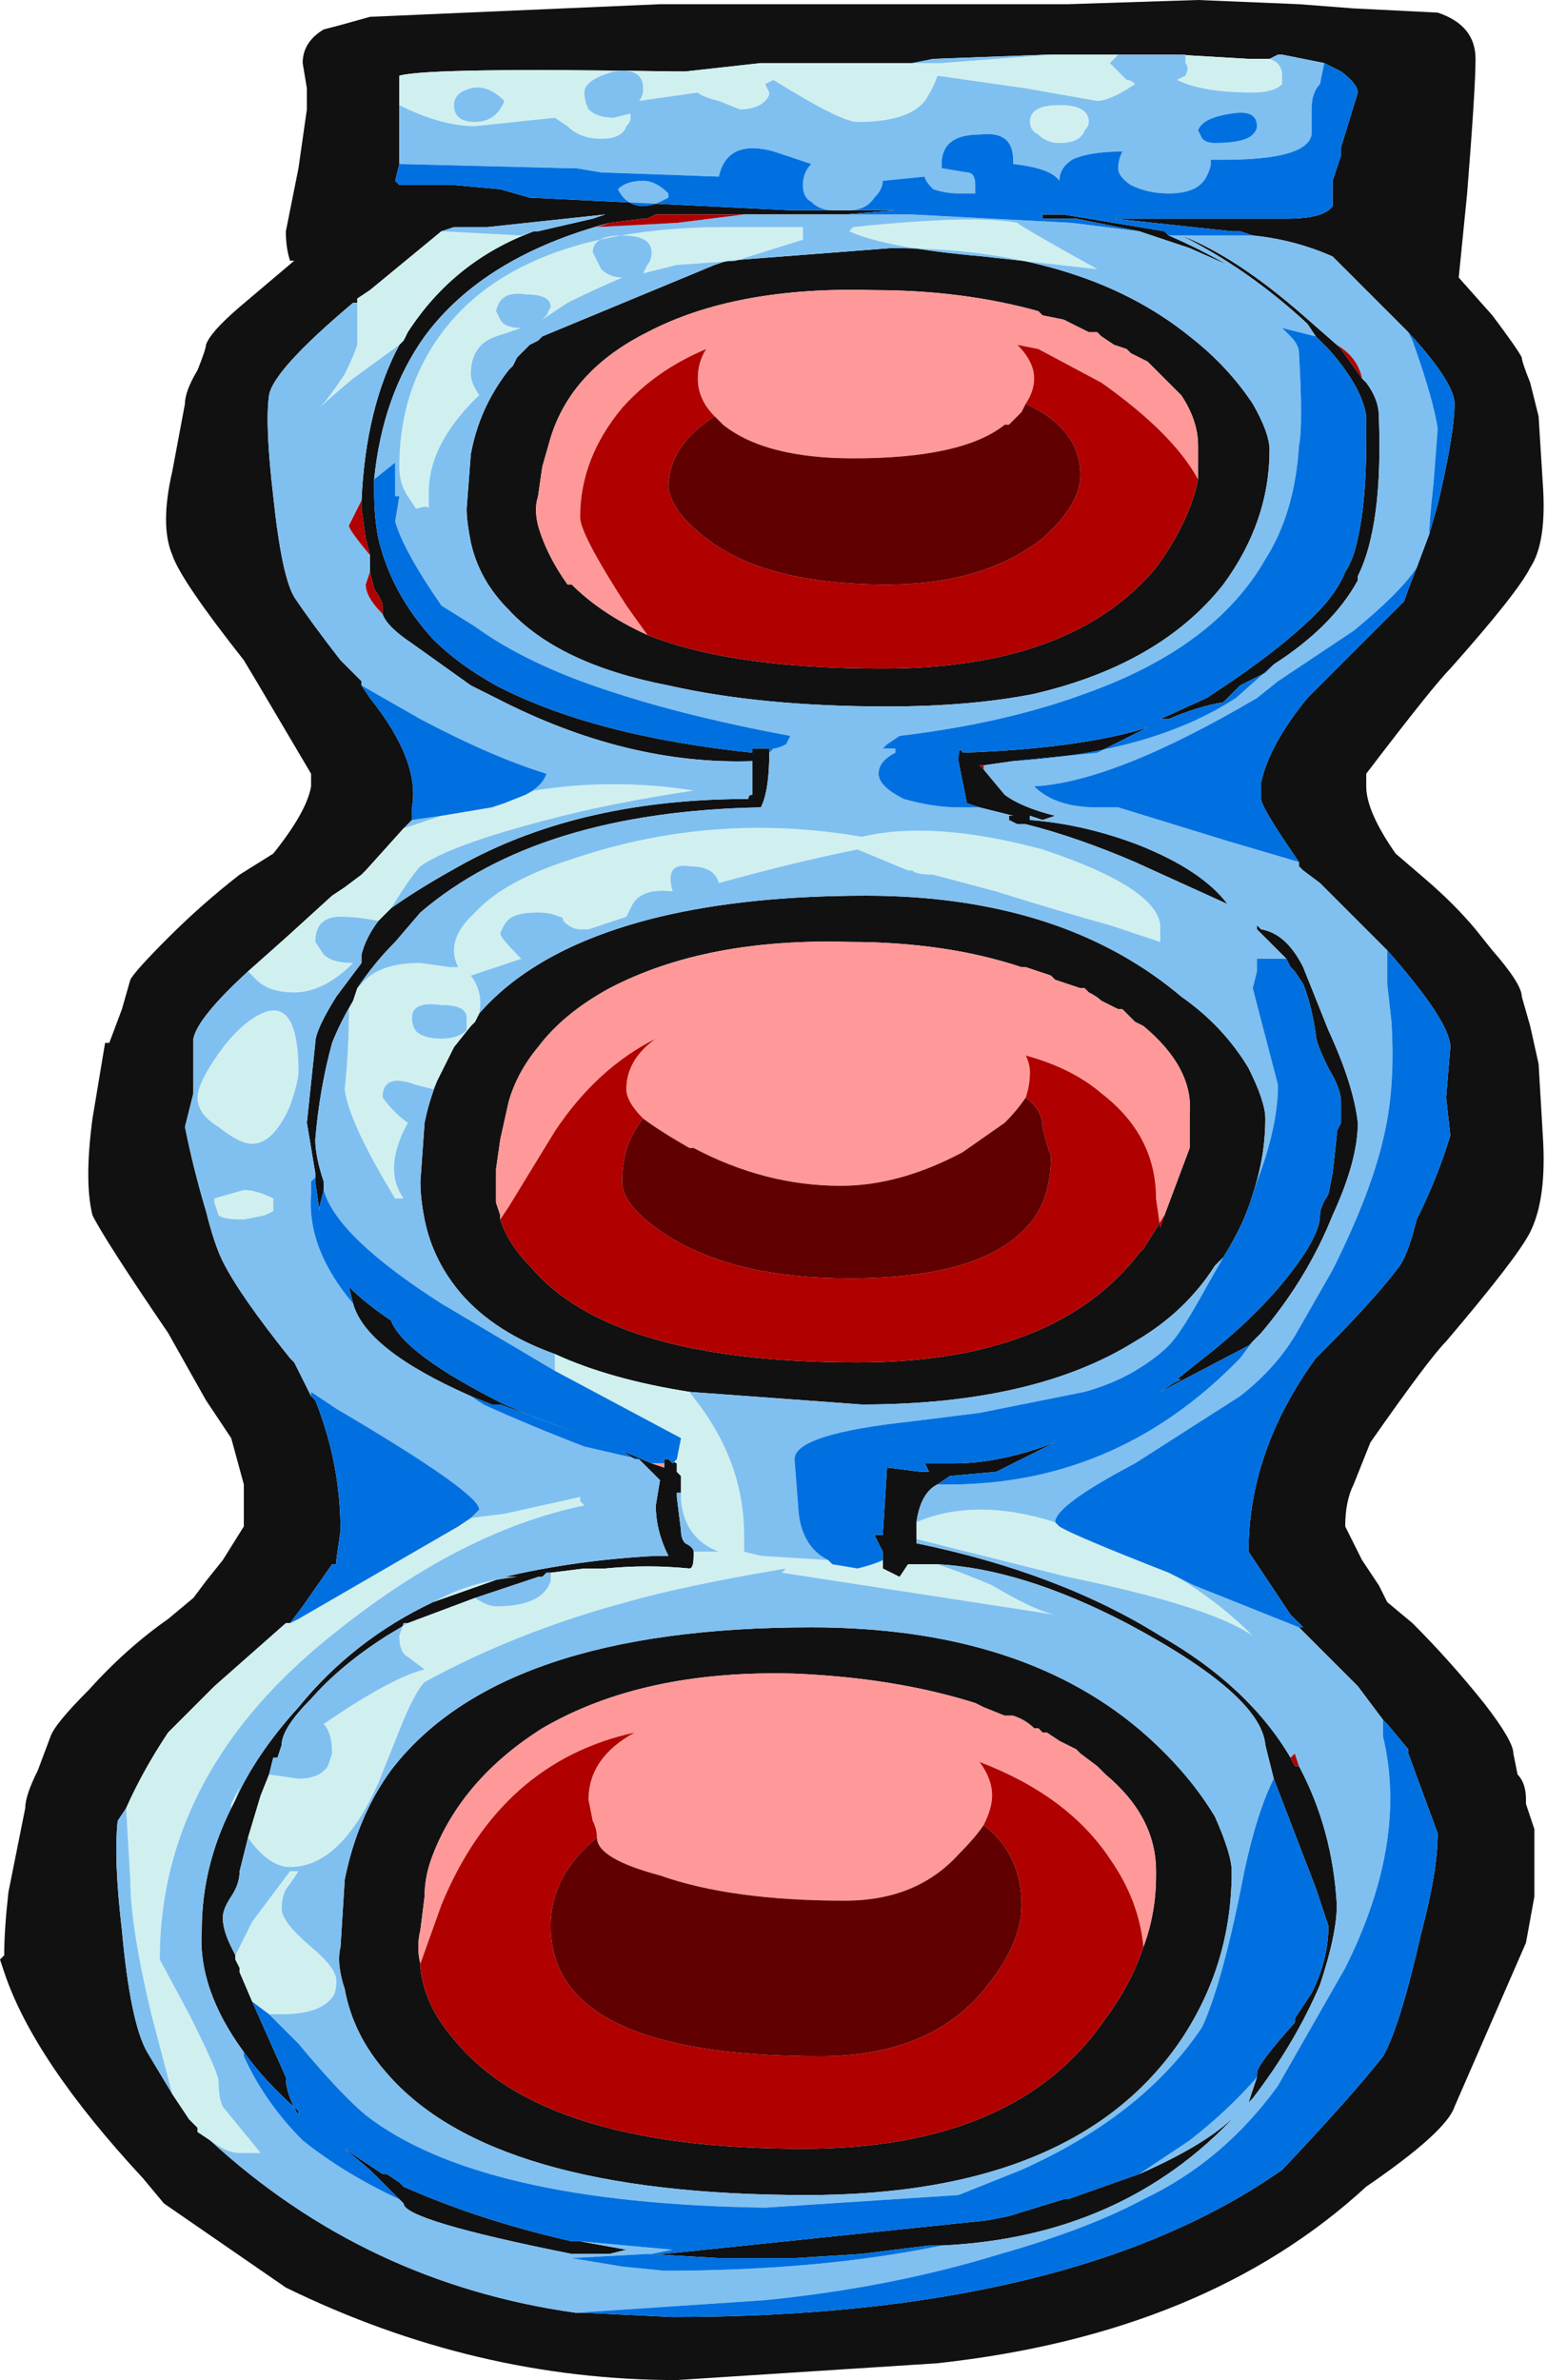 <?xml version="1.0" encoding="UTF-8" standalone="no"?>
<svg xmlns:ffdec="https://www.free-decompiler.com/flash" xmlns:xlink="http://www.w3.org/1999/xlink" ffdec:objectType="frame" height="198.1px" width="128.8px" xmlns="http://www.w3.org/2000/svg">
  <g transform="matrix(1.0, 0.0, 0.0, 1.0, 109.55, 72.8)">
    <use ffdec:characterId="1002" height="28.3" transform="matrix(7.0, 0.0, 0.0, 7.0, -109.55, -72.8)" width="18.4" xlink:href="#shape0"/>
  </g>
  <defs>
    <g id="shape0" transform="matrix(1.0, 0.0, 0.0, 1.0, 15.65, 10.4)">
      <path d="M0.45 -10.3 L1.45 -10.25 Q1.9 -10.1 1.9 -9.7 1.9 -9.35 1.8 -8.1 L1.7 -7.1 2.1 -6.65 Q2.4 -6.25 2.45 -6.15 2.45 -6.1 2.55 -5.85 L2.65 -5.45 2.7 -4.65 Q2.75 -3.95 2.55 -3.65 2.4 -3.35 1.6 -2.45 1.4 -2.25 0.6 -1.2 L0.6 -1.05 Q0.6 -0.75 0.95 -0.25 L1.3 0.05 Q1.65 0.35 1.9 0.65 L2.1 0.9 Q2.45 1.3 2.45 1.45 L2.55 1.8 2.65 2.25 2.7 3.1 Q2.75 3.85 2.55 4.25 2.4 4.55 1.55 5.55 1.35 5.75 0.65 6.75 L0.45 7.25 Q0.35 7.45 0.35 7.75 L0.55 8.15 0.75 8.45 0.85 8.65 1.15 8.9 Q1.6 9.35 2.0 9.85 2.35 10.3 2.35 10.45 L2.4 10.7 Q2.5 10.8 2.5 11.0 L2.5 11.05 2.6 11.35 2.6 12.15 2.5 12.7 1.65 14.65 Q1.55 14.95 0.6 15.6 -1.3 17.35 -4.5 17.7 L-7.6 17.9 Q-10.0 17.9 -12.25 16.8 L-13.7 15.8 -13.95 15.5 Q-15.25 14.1 -15.6 13.05 L-15.65 12.9 -15.6 12.85 Q-15.6 12.55 -15.55 12.1 L-15.35 11.1 Q-15.35 10.95 -15.2 10.65 L-15.05 10.25 Q-15.0 10.1 -14.6 9.7 -14.15 9.2 -13.65 8.85 L-13.35 8.6 -13.2 8.4 -13.0 8.15 -12.75 7.75 Q-12.75 7.45 -12.75 7.25 L-12.9 6.7 -13.2 6.25 -13.65 5.45 Q-14.4 4.35 -14.55 4.05 -14.65 3.65 -14.55 2.9 L-14.4 2.0 -14.35 2.0 -14.2 1.6 -14.1 1.25 Q-14.05 1.15 -13.65 0.75 -13.25 0.35 -12.8 0.0 L-12.4 -0.25 Q-12.0 -0.75 -11.95 -1.05 L-11.95 -1.2 -12.6 -2.3 -12.75 -2.55 Q-13.5 -3.5 -13.6 -3.8 -13.75 -4.15 -13.6 -4.8 L-13.45 -5.6 Q-13.45 -5.75 -13.3 -6.0 -13.2 -6.25 -13.2 -6.3 -13.15 -6.45 -12.8 -6.75 L-12.15 -7.3 -12.2 -7.3 Q-12.25 -7.45 -12.25 -7.65 L-12.1 -8.4 -12.0 -9.1 -12.0 -9.35 -12.05 -9.65 Q-12.05 -9.9 -11.8 -10.05 -11.6 -10.1 -11.25 -10.2 L-7.8 -10.35 -2.95 -10.35 -1.4 -10.4 -0.2 -10.35 0.45 -10.3 M-5.55 -7.9 L-5.0 -7.9 -5.6 -7.85 -6.8 -7.85 -7.85 -7.85 -7.95 -7.8 -8.0 -7.8 -8.4 -7.75 Q-9.9 -7.35 -10.6 -6.4 -11.1 -5.7 -11.2 -4.7 L-11.2 -4.55 Q-11.2 -4.25 -11.15 -4.0 -11.0 -3.35 -10.5 -2.8 -10.2 -2.5 -9.75 -2.25 -8.6 -1.65 -6.7 -1.45 L-6.7 -1.5 -6.5 -1.5 -6.5 -1.45 Q-6.5 -1.0 -6.6 -0.8 -9.25 -0.75 -10.65 0.45 L-10.95 0.8 Q-11.2 1.05 -11.4 1.35 L-11.45 1.5 Q-11.6 1.75 -11.7 2.0 -11.85 2.55 -11.9 3.15 -11.9 3.35 -11.8 3.65 L-11.8 3.75 -11.85 3.95 -11.85 4.0 -11.9 3.65 -11.9 3.55 -12.0 2.95 -11.9 2.0 Q-11.9 1.85 -11.65 1.45 L-11.35 1.05 -11.35 0.95 Q-11.3 0.75 -11.15 0.55 L-11.0 0.4 Q-10.65 0.15 -10.1 -0.15 -8.7 -0.9 -6.75 -0.9 -6.75 -0.95 -6.7 -0.95 L-6.7 -1.35 Q-8.2 -1.3 -9.75 -2.1 L-10.05 -2.25 -10.75 -2.75 Q-11.05 -2.95 -11.1 -3.1 L-11.1 -3.2 Q-11.1 -3.25 -11.2 -3.4 L-11.25 -3.6 -11.25 -3.8 -11.3 -4.0 -11.35 -4.35 -11.35 -4.45 Q-11.3 -5.55 -10.9 -6.3 L-10.85 -6.35 -10.8 -6.45 Q-10.25 -7.3 -9.3 -7.65 L-9.25 -7.65 -8.6 -7.8 -8.45 -7.85 -9.85 -7.7 -10.25 -7.7 -10.4 -7.65 -11.25 -6.95 -11.4 -6.85 -11.4 -6.8 -11.45 -6.8 Q-12.4 -6.0 -12.45 -5.7 -12.5 -5.35 -12.4 -4.5 -12.3 -3.55 -12.15 -3.3 -11.95 -3.0 -11.6 -2.55 L-11.35 -2.3 -11.35 -2.25 -11.25 -2.1 Q-10.65 -1.35 -10.75 -0.8 L-10.75 -0.65 -10.85 -0.55 -11.3 -0.05 -11.35 0.0 -11.55 0.15 -11.7 0.25 -12.25 0.75 -12.7 1.15 Q-13.3 1.7 -13.35 1.95 L-13.35 2.0 Q-13.35 2.2 -13.35 2.6 L-13.45 3.0 Q-13.35 3.5 -13.2 4.0 -13.1 4.4 -13.0 4.6 -12.8 5.0 -12.2 5.75 L-12.15 5.8 -11.95 6.2 -11.9 6.25 Q-11.6 7.0 -11.6 7.8 L-11.65 8.15 -11.65 8.2 -11.7 8.2 -12.05 8.7 -12.2 8.9 -12.25 8.9 -13.1 9.65 -13.65 10.2 Q-13.95 10.65 -14.15 11.1 L-14.25 11.25 Q-14.3 11.7 -14.2 12.55 -14.1 13.65 -13.9 14.0 L-13.6 14.5 -13.4 14.8 -13.3 14.9 -13.3 14.95 -13.15 15.05 Q-11.3 16.75 -8.8 17.1 L-8.7 17.1 -7.65 17.15 Q-2.9 17.15 -0.4 15.4 0.45 14.5 0.8 14.05 1.0 13.7 1.25 12.6 1.45 11.85 1.45 11.4 L1.1 10.45 1.1 10.4 0.85 10.1 0.8 10.05 0.5 9.65 -0.2 8.95 -0.15 8.95 -0.3 8.8 -0.8 8.05 Q-0.8 6.85 0.0 5.75 L0.05 5.7 Q0.7 5.05 1.0 4.65 1.1 4.5 1.2 4.1 1.45 3.6 1.6 3.1 L1.55 2.65 1.6 2.05 Q1.6 1.75 0.85 0.9 L0.05 0.1 -0.15 -0.05 -0.2 -0.1 -0.2 -0.15 Q-0.65 -0.8 -0.65 -0.9 L-0.65 -1.1 Q-0.55 -1.55 -0.1 -2.1 L1.05 -3.25 Q1.1 -3.4 1.2 -3.65 L1.35 -4.05 1.45 -4.4 Q1.65 -5.25 1.65 -5.6 1.65 -5.85 1.1 -6.45 L0.2 -7.35 Q-0.25 -7.55 -0.75 -7.6 L-0.9 -7.65 -1.0 -7.65 -2.4 -7.8 -0.35 -7.8 Q0.1 -7.8 0.2 -7.95 L0.2 -8.25 0.3 -8.55 0.3 -8.65 0.5 -9.3 Q0.5 -9.4 0.3 -9.55 L0.1 -9.65 -0.4 -9.75 -0.45 -9.75 -0.55 -9.7 -0.8 -9.7 -1.65 -9.75 -2.35 -9.75 -3.1 -9.75 -3.2 -9.75 -4.55 -9.7 -4.8 -9.65 -6.6 -9.65 -7.5 -9.55 -7.6 -9.55 Q-10.55 -9.6 -10.9 -9.5 L-10.9 -9.15 Q-10.9 -8.8 -10.9 -8.45 L-10.95 -8.25 -10.9 -8.2 -10.25 -8.2 -9.7 -8.15 -9.35 -8.05 -6.25 -7.9 -5.75 -7.9 -5.55 -7.9 M-2.1 -7.65 L-2.85 -7.8 -3.25 -7.8 -3.25 -7.85 -3.0 -7.85 -1.8 -7.65 -1.75 -7.6 Q-1.4 -7.45 -1.05 -7.25 L-1.5 -7.45 -2.1 -7.65 M0.25 -6.3 L0.3 -6.25 0.55 -5.9 0.6 -5.85 Q0.75 -5.65 0.75 -5.45 0.8 -4.15 0.5 -3.55 L0.5 -3.5 Q0.2 -2.95 -0.5 -2.5 L-0.6 -2.4 -0.9 -2.25 -1.1 -2.05 Q-1.4 -2.0 -1.75 -1.85 L-1.85 -1.85 -1.3 -2.1 Q-0.45 -2.65 0.0 -3.1 0.25 -3.35 0.35 -3.6 0.45 -3.75 0.5 -4.0 0.6 -4.45 0.6 -5.15 L0.6 -5.45 Q0.55 -5.8 0.15 -6.25 L0.0 -6.4 -0.1 -6.55 Q-0.8 -7.2 -1.6 -7.6 -0.95 -7.35 -0.15 -6.65 L0.25 -6.3 M-6.85 -7.95 L-6.85 -7.95 M-7.0 -7.3 L-5.05 -7.45 Q-2.8 -7.45 -1.5 -6.4 -1.05 -6.05 -0.75 -5.6 -0.55 -5.25 -0.55 -5.05 -0.55 -4.2 -1.1 -3.45 -1.85 -2.5 -3.35 -2.15 -4.1 -2.0 -5.1 -2.0 -6.6 -2.0 -7.7 -2.25 -9.0 -2.5 -9.6 -3.15 -9.95 -3.5 -10.05 -3.95 -10.1 -4.2 -10.1 -4.35 L-10.05 -5.0 Q-9.95 -5.55 -9.6 -6.0 L-9.55 -6.05 -9.5 -6.15 -9.35 -6.3 -9.25 -6.35 -9.2 -6.4 -7.15 -7.25 -7.0 -7.3 M-7.95 -2.85 Q-6.95 -2.45 -5.15 -2.45 -2.9 -2.45 -1.9 -3.65 -1.5 -4.2 -1.4 -4.7 L-1.4 -5.1 Q-1.4 -5.4 -1.6 -5.7 L-2.0 -6.1 -2.2 -6.2 -2.25 -6.25 -2.4 -6.3 -2.55 -6.4 -2.6 -6.45 -2.7 -6.45 -3.0 -6.6 -3.25 -6.65 -3.3 -6.7 Q-4.2 -6.95 -5.25 -6.95 -6.9 -7.0 -7.95 -6.45 -8.85 -6.0 -9.1 -5.2 L-9.2 -4.85 -9.25 -4.5 Q-9.3 -4.35 -9.25 -4.15 -9.15 -3.8 -8.9 -3.45 L-8.85 -3.45 Q-8.5 -3.1 -7.95 -2.85 M-4.0 -0.8 L-4.15 -0.85 -4.25 -1.35 Q-4.25 -1.55 -4.2 -1.45 -2.8 -1.5 -2.0 -1.75 L-2.6 -1.45 -3.6 -1.35 -3.95 -1.3 -4.0 -1.3 -3.95 -1.25 -3.7 -0.95 Q-3.5 -0.8 -3.1 -0.7 L-3.25 -0.65 -3.4 -0.7 -3.4 -0.65 Q-2.75 -0.6 -2.1 -0.35 -1.35 -0.05 -1.05 0.35 L-2.15 -0.15 Q-2.85 -0.45 -3.45 -0.6 L-3.55 -0.6 -3.65 -0.65 -3.65 -0.7 -3.6 -0.7 -4.0 -0.8 M-0.35 1.0 L-0.7 0.65 -0.7 0.6 -0.65 0.65 Q-0.35 0.7 -0.15 1.1 L0.15 1.85 Q0.45 2.5 0.5 2.95 0.5 3.4 0.2 4.05 -0.1 4.8 -0.65 5.45 L-0.75 5.55 -0.8 5.6 -1.85 6.15 -1.7 6.05 -1.6 6.0 -1.65 6.0 -1.4 5.8 Q-0.75 5.3 -0.35 4.8 0.05 4.3 0.05 4.05 0.05 3.95 0.15 3.8 L0.2 3.55 0.25 3.1 0.25 3.05 0.3 2.95 0.3 2.7 Q0.3 2.55 0.15 2.3 0.0 2.0 0.0 1.9 -0.05 1.55 -0.15 1.3 L-0.25 1.15 -0.3 1.1 -0.35 1.0 M-4.5 7.25 Q-4.7 7.35 -4.75 7.7 L-4.75 7.9 -4.75 7.95 Q-3.05 8.3 -1.85 9.05 -0.8 9.65 -0.3 10.5 L-0.25 10.6 -0.2 10.6 Q0.2 11.35 0.25 12.25 0.25 12.6 0.05 13.2 -0.25 13.9 -0.75 14.55 L-0.8 14.6 -0.7 14.3 -0.7 14.25 Q-0.7 14.15 -0.25 13.65 L-0.25 13.6 -0.05 13.3 Q0.15 12.9 0.15 12.5 L0.0 12.05 -0.5 10.75 -0.6 10.35 Q-0.65 9.75 -2.25 8.9 -3.5 8.25 -4.5 8.2 L-4.85 8.2 -4.95 8.35 Q-5.05 8.3 -5.15 8.25 L-5.15 8.15 -5.15 8.05 -5.25 7.85 -5.15 7.85 -5.1 7.05 -4.7 7.1 -4.6 7.1 -4.65 7.0 -4.3 7.0 Q-3.75 7.0 -3.1 6.75 L-3.8 7.1 -4.35 7.15 -4.5 7.25 M-0.75 3.8 Q-0.85 4.15 -1.1 4.55 L-1.2 4.65 Q-1.55 5.2 -2.15 5.55 -3.35 6.3 -5.4 6.3 L-7.45 6.15 Q-8.4 6.0 -9.05 5.7 -9.75 5.45 -10.15 5.0 -10.5 4.6 -10.6 4.1 -10.65 3.85 -10.65 3.65 L-10.6 2.95 Q-10.55 2.7 -10.45 2.45 -10.35 2.25 -10.25 2.05 L-10.05 1.8 -10.0 1.75 -9.95 1.65 Q-9.25 0.85 -7.8 0.5 -6.75 0.25 -5.35 0.25 -4.1 0.25 -3.1 0.6 -2.25 0.9 -1.6 1.45 -1.1 1.8 -0.8 2.3 -0.6 2.7 -0.6 2.9 -0.6 3.35 -0.75 3.8 M-1.8 4.05 L-1.5 3.25 -1.5 2.85 Q-1.45 2.3 -2.05 1.8 L-2.15 1.75 -2.3 1.6 -2.35 1.6 -2.55 1.5 Q-2.6 1.45 -2.7 1.4 L-2.75 1.35 -2.8 1.35 -3.1 1.25 -3.15 1.2 -3.45 1.1 -3.5 1.1 Q-4.4 0.8 -5.55 0.8 -7.25 0.75 -8.4 1.35 -8.95 1.65 -9.25 2.05 -9.5 2.35 -9.6 2.7 L-9.7 3.15 -9.75 3.5 -9.75 3.9 -9.7 4.05 -9.7 4.1 Q-9.6 4.4 -9.35 4.65 -8.4 5.8 -5.45 5.8 -3.1 5.8 -2.1 4.5 L-2.05 4.45 -1.8 4.05 M-11.45 5.1 L-11.5 4.9 Q-11.3 5.1 -11.0 5.3 -10.85 5.7 -9.65 6.3 L-9.3 6.45 -8.75 6.65 -9.7 6.3 -9.8 6.3 -10.05 6.2 Q-11.3 5.65 -11.45 5.1 M-8.05 6.95 L-8.1 6.95 -8.25 6.85 -7.9 7.0 -7.75 7.05 -7.75 7.0 -7.75 6.95 -7.7 6.95 -7.6 7.0 -7.6 7.1 -7.55 7.15 Q-7.55 7.25 -7.55 7.3 L-7.55 7.35 -7.6 7.35 -7.6 7.4 -7.55 7.8 Q-7.55 7.9 -7.5 7.95 -7.4 8.0 -7.4 8.05 L-7.4 8.1 Q-7.4 8.25 -7.45 8.25 -7.95 8.2 -8.45 8.25 L-8.7 8.25 -9.1 8.3 -9.15 8.3 -9.2 8.35 -9.25 8.35 -10.0 8.6 -10.8 8.9 -11.05 9.05 Q-11.6 9.4 -11.95 9.8 -12.3 10.15 -12.3 10.35 L-12.35 10.5 -12.4 10.5 -12.45 10.7 -12.55 10.95 -12.7 11.45 -12.8 11.85 Q-12.8 12.0 -12.9 12.15 -13.0 12.3 -13.0 12.4 -13.0 12.55 -12.9 12.75 L-12.85 12.85 -12.85 12.9 -12.8 13.0 -12.8 13.05 -12.65 13.4 -12.25 14.3 Q-12.25 14.5 -12.1 14.75 L-12.1 14.7 Q-12.5 14.35 -12.75 14.0 -13.3 13.25 -13.25 12.55 -13.25 11.8 -12.9 11.1 L-12.85 11.0 Q-12.6 10.45 -12.1 9.9 -11.45 9.1 -10.5 8.65 L-9.65 8.35 Q-8.8 8.15 -7.85 8.1 L-7.7 8.1 Q-7.85 7.8 -7.85 7.5 L-7.8 7.2 -8.05 6.95 M-2.05 12.75 Q-1.9 12.35 -1.9 11.9 L-1.9 11.85 Q-1.9 11.2 -2.5 10.7 L-2.6 10.6 -2.8 10.45 -2.85 10.4 -3.05 10.3 -3.2 10.2 -3.25 10.2 -3.3 10.15 -3.35 10.15 Q-3.45 10.05 -3.6 10.0 L-3.7 10.0 -3.95 9.9 -4.05 9.85 Q-5.0 9.55 -6.2 9.5 -8.0 9.45 -9.2 10.15 -10.15 10.75 -10.5 11.65 -10.6 11.9 -10.6 12.15 L-10.65 12.55 Q-10.7 12.75 -10.65 12.95 L-10.65 13.0 Q-10.6 13.45 -10.25 13.85 -9.2 15.15 -6.1 15.15 -3.55 15.15 -2.5 13.6 -2.2 13.2 -2.05 12.75 M-11.55 11.95 Q-11.4 11.2 -11.0 10.65 -9.7 8.95 -6.0 8.95 -3.45 8.95 -2.0 10.25 -1.5 10.7 -1.2 11.2 -1.0 11.65 -1.0 11.85 -1.0 12.95 -1.6 13.85 -2.85 15.7 -6.05 15.7 -9.8 15.7 -11.05 14.25 -11.45 13.8 -11.55 13.25 -11.65 12.95 -11.6 12.75 L-11.55 11.95 M-2.1 15.45 Q-1.3 15.1 -0.95 14.75 -2.3 16.2 -4.45 16.3 L-4.6 16.3 -5.4 16.4 -6.2 16.45 -7.1 16.45 -7.95 16.4 -7.9 16.4 -7.75 16.4 -3.9 16.0 -3.65 15.95 -3.0 15.75 -2.95 15.75 -2.1 15.45 M-8.75 16.25 L-8.2 16.35 -8.4 16.4 -8.85 16.4 Q-10.85 16.0 -10.85 15.8 L-10.9 15.75 -11.25 15.4 -11.55 15.15 -11.1 15.45 -11.05 15.45 -10.9 15.55 -10.85 15.6 Q-9.95 16.0 -8.85 16.25 L-8.75 16.25" fill="#111111" fill-rule="evenodd" stroke="none"/>
      <path d="M-0.55 -9.7 Q-0.4 -9.65 -0.4 -9.5 L-0.4 -9.4 Q-0.5 -9.3 -0.75 -9.3 -1.35 -9.3 -1.65 -9.45 L-1.55 -9.5 Q-1.5 -9.6 -1.55 -9.65 L-1.55 -9.75 -1.65 -9.75 -0.8 -9.7 -0.55 -9.7 M-2.35 -9.75 L-2.45 -9.65 Q-2.4 -9.6 -2.25 -9.45 -2.2 -9.45 -2.15 -9.4 -2.45 -9.2 -2.6 -9.2 L-3.45 -9.35 -4.5 -9.5 Q-4.55 -9.35 -4.65 -9.2 -4.85 -8.95 -5.45 -8.95 -5.65 -8.95 -6.45 -9.45 L-6.55 -9.4 -6.5 -9.3 Q-6.5 -9.25 -6.55 -9.2 -6.65 -9.1 -6.85 -9.1 L-7.1 -9.2 Q-7.3 -9.25 -7.35 -9.3 L-8.05 -9.2 Q-8.0 -9.25 -8.0 -9.35 -8.0 -9.6 -8.35 -9.55 -8.7 -9.45 -8.7 -9.3 -8.7 -9.2 -8.65 -9.1 -8.55 -9.0 -8.35 -9.0 L-8.15 -9.05 -8.15 -9.0 Q-8.15 -8.95 -8.2 -8.9 -8.25 -8.75 -8.5 -8.75 -8.75 -8.75 -8.9 -8.9 L-9.05 -9.0 -10.0 -8.9 Q-10.4 -8.9 -10.9 -9.15 L-10.9 -9.5 Q-10.55 -9.6 -7.6 -9.55 L-7.5 -9.55 -6.6 -9.65 -4.8 -9.65 -4.45 -9.65 -3.15 -9.75 -3.1 -9.75 -2.35 -9.75 M-13.15 15.05 L-13.3 14.95 -13.3 14.9 -13.4 14.8 -13.6 14.5 -13.85 13.55 Q-14.1 12.5 -14.1 11.95 L-14.15 11.1 Q-13.95 10.65 -13.65 10.2 L-13.1 9.65 -12.25 8.9 -12.2 8.9 -12.1 8.85 -10.2 7.75 -10.05 7.65 -9.65 7.6 -8.75 7.4 -8.75 7.45 -8.7 7.5 Q-10.15 7.8 -11.65 9.0 -13.75 10.65 -13.75 12.9 L-13.4 13.55 Q-13.05 14.25 -13.05 14.35 -13.05 14.55 -13.0 14.65 L-12.55 15.2 -12.8 15.2 Q-12.95 15.2 -13.15 15.05 M-12.7 1.15 L-12.25 0.75 -11.7 0.25 -11.55 0.15 -11.35 0.0 -11.3 -0.05 -10.85 -0.55 -10.4 -0.7 -9.8 -0.8 -9.65 -0.85 -9.4 -0.95 -9.3 -1.0 Q-8.35 -1.15 -7.4 -1.0 -8.4 -0.85 -9.15 -0.65 -10.3 -0.35 -10.65 -0.1 -10.75 0.0 -11.0 0.4 L-11.15 0.55 Q-11.4 0.5 -11.6 0.5 -11.9 0.5 -11.9 0.8 L-11.8 0.95 Q-11.7 1.05 -11.45 1.05 -11.8 1.4 -12.15 1.4 -12.45 1.4 -12.6 1.25 L-12.7 1.15 M-11.4 -6.8 L-11.4 -6.85 -11.25 -6.95 -10.4 -7.65 -9.45 -7.6 -9.3 -7.65 Q-10.25 -7.3 -10.8 -6.45 L-10.85 -6.35 -10.9 -6.3 -11.45 -5.9 Q-11.75 -5.65 -11.85 -5.55 -11.75 -5.65 -11.55 -5.95 -11.45 -6.15 -11.4 -6.3 L-11.4 -6.8 M-11.45 1.5 L-11.4 1.35 -11.35 1.3 Q-11.15 1.05 -10.65 1.05 L-10.3 1.1 -10.2 1.1 Q-10.35 0.8 -10.05 0.5 L-9.95 0.4 Q-9.6 0.05 -8.8 -0.2 -7.15 -0.75 -5.4 -0.45 -4.55 -0.65 -3.25 -0.3 -1.9 0.15 -1.85 0.6 L-1.85 0.65 Q-1.85 1.0 -1.85 0.8 L-2.45 0.6 Q-3.0 0.45 -3.8 0.2 L-4.55 0.0 Q-4.75 0.0 -4.8 -0.05 L-4.85 -0.05 -5.45 -0.3 Q-6.2 -0.15 -7.1 0.1 -7.15 -0.1 -7.45 -0.1 -7.75 -0.15 -7.65 0.2 -8.05 0.15 -8.15 0.4 L-8.2 0.5 -8.65 0.65 -8.75 0.65 Q-8.85 0.65 -8.95 0.55 -8.95 0.5 -9.0 0.5 -9.1 0.45 -9.25 0.45 -9.45 0.45 -9.55 0.5 -9.65 0.55 -9.7 0.7 -9.7 0.75 -9.45 1.0 L-10.05 1.2 Q-9.9 1.4 -9.95 1.65 L-10.0 1.75 -10.05 1.8 -10.25 2.05 Q-10.35 2.25 -10.45 2.45 L-10.5 2.55 -10.7 2.5 Q-11.1 2.35 -11.1 2.65 -10.95 2.85 -10.8 2.95 -11.1 3.5 -10.85 3.85 L-10.95 3.85 Q-11.5 2.95 -11.55 2.55 -11.5 2.1 -11.5 1.6 L-11.45 1.5 M-3.4 -8.95 Q-3.4 -9.15 -3.05 -9.15 -2.7 -9.15 -2.7 -8.95 -2.7 -8.9 -2.75 -8.85 -2.8 -8.7 -3.05 -8.7 -3.2 -8.7 -3.3 -8.8 -3.4 -8.85 -3.4 -8.95 M-5.55 -7.65 L-5.5 -7.7 Q-4.05 -7.85 -3.55 -7.75 -3.5 -7.7 -2.6 -7.2 L-3.95 -7.35 Q-5.1 -7.45 -5.55 -7.65 M-10.05 -9.35 Q-10.25 -9.3 -10.25 -9.15 -10.25 -8.95 -10.0 -8.95 -9.75 -8.95 -9.65 -9.2 -9.85 -9.4 -10.05 -9.35 M-8.5 -7.2 Q-8.4 -7.1 -8.25 -7.1 -8.6 -6.95 -8.9 -6.8 L-9.2 -6.6 -9.15 -6.65 -9.1 -6.75 Q-9.1 -6.9 -9.4 -6.9 -9.7 -6.95 -9.75 -6.7 L-9.7 -6.6 Q-9.65 -6.5 -9.45 -6.5 L-9.75 -6.4 Q-10.05 -6.3 -10.05 -5.95 -10.05 -5.85 -9.95 -5.7 L-9.9 -5.75 Q-10.55 -5.15 -10.55 -4.55 L-10.55 -4.35 Q-10.55 -4.4 -10.7 -4.35 L-10.8 -4.5 Q-10.9 -4.65 -10.9 -4.85 -10.9 -5.8 -10.35 -6.5 -9.4 -7.7 -7.0 -7.7 L-6.1 -7.7 -6.1 -7.55 -6.9 -7.3 -7.6 -7.25 -8.0 -7.15 -7.95 -7.25 Q-7.9 -7.3 -7.9 -7.4 -7.9 -7.6 -8.25 -7.6 -8.6 -7.6 -8.6 -7.4 L-8.5 -7.2 M-4.75 7.7 Q-4.05 7.4 -3.1 7.7 L-3.05 7.75 Q-2.9 7.85 -1.75 8.3 L-1.65 8.35 Q-1.15 8.65 -0.75 9.05 -1.25 8.7 -2.95 8.35 L-4.75 7.9 -4.75 7.7 M-5.8 8.15 L-5.75 8.2 -5.45 8.25 Q-5.25 8.2 -5.15 8.15 L-5.15 8.25 Q-5.05 8.3 -4.95 8.35 L-4.85 8.2 -4.5 8.2 Q-4.2 8.3 -3.85 8.45 -3.35 8.75 -3.1 8.8 L-6.35 8.3 -6.3 8.25 Q-7.5 8.45 -8.2 8.65 -9.5 9.0 -10.6 9.6 -10.7 9.7 -10.85 10.05 L-11.15 10.8 Q-11.6 11.8 -12.2 11.8 -12.45 11.8 -12.7 11.45 L-12.55 10.95 -12.45 10.7 -12.1 10.75 Q-11.85 10.75 -11.75 10.6 L-11.7 10.45 Q-11.7 10.2 -11.8 10.1 -11.0 9.55 -10.6 9.45 L-10.8 9.3 Q-10.9 9.25 -10.9 9.05 L-10.85 8.9 -10.8 8.9 -10.0 8.6 Q-9.85 8.7 -9.75 8.7 -9.2 8.7 -9.1 8.4 L-9.1 8.3 -8.7 8.25 -8.45 8.25 Q-7.95 8.2 -7.45 8.25 -7.4 8.25 -7.4 8.1 L-7.4 8.05 -7.1 8.05 Q-7.5 7.9 -7.55 7.45 L-7.55 7.35 -7.55 7.3 Q-7.55 7.25 -7.55 7.15 L-7.6 7.1 -7.6 7.0 -7.7 6.95 -7.65 7.0 -7.6 6.95 -7.55 6.7 -9.05 5.9 -9.05 5.7 Q-8.4 6.0 -7.45 6.15 L-7.3 6.35 Q-6.8 7.05 -6.8 7.85 -6.8 8.0 -6.8 8.05 L-6.6 8.1 -5.8 8.15 M-10.75 1.7 Q-10.75 1.85 -10.65 1.9 -10.55 1.95 -10.4 1.95 -10.2 1.95 -10.1 1.85 -10.1 1.8 -10.1 1.7 -10.1 1.55 -10.4 1.55 -10.75 1.5 -10.75 1.7 M-7.7 8.1 L-7.85 8.1 -7.7 8.1 M-9.65 8.35 L-10.5 8.65 -10.4 8.6 Q-10.0 8.4 -9.5 8.35 L-9.65 8.35 M-12.85 11.0 L-12.9 11.1 -12.9 11.05 -12.8 10.85 -12.85 11.0 M-12.65 13.4 L-12.8 13.05 -12.8 13.0 -12.85 12.9 -12.85 12.85 -12.65 12.45 -12.2 11.85 -12.1 11.85 -12.2 12.0 Q-12.3 12.1 -12.3 12.3 -12.3 12.45 -11.95 12.75 -11.65 13.0 -11.65 13.15 -11.65 13.3 -11.7 13.35 -11.85 13.55 -12.3 13.55 L-12.45 13.55 -12.65 13.4 M-13.3 2.65 Q-13.3 2.5 -13.1 2.2 -12.9 1.9 -12.7 1.75 -12.1 1.3 -12.1 2.35 -12.1 2.45 -12.2 2.75 -12.4 3.2 -12.65 3.2 -12.8 3.2 -13.05 3.0 -13.3 2.85 -13.3 2.65 M-12.5 4.05 L-12.75 4.1 Q-13.0 4.1 -13.05 4.05 L-13.1 3.9 -13.1 3.85 -12.75 3.75 Q-12.6 3.75 -12.4 3.85 L-12.4 4.0 -12.5 4.05" fill="#d0f0f0" fill-rule="evenodd" stroke="none"/>
      <path d="M0.1 -9.65 L0.05 -9.4 Q-0.05 -9.3 -0.05 -9.1 L-0.05 -8.8 Q-0.1 -8.5 -1.1 -8.5 L-1.25 -8.5 -1.25 -8.45 Q-1.25 -8.4 -1.3 -8.3 -1.4 -8.1 -1.75 -8.1 -2.0 -8.1 -2.2 -8.2 -2.35 -8.3 -2.35 -8.4 -2.35 -8.5 -2.3 -8.6 L-2.25 -8.6 Q-2.7 -8.6 -2.9 -8.5 -3.05 -8.4 -3.05 -8.25 -3.15 -8.4 -3.6 -8.45 L-3.6 -8.5 Q-3.6 -8.85 -4.0 -8.8 -4.45 -8.8 -4.45 -8.45 L-4.45 -8.4 -4.15 -8.35 Q-4.05 -8.35 -4.05 -8.2 -4.05 -8.15 -4.05 -8.1 L-4.25 -8.1 Q-4.4 -8.1 -4.55 -8.15 -4.65 -8.25 -4.65 -8.3 L-5.15 -8.25 Q-5.15 -8.15 -5.25 -8.05 -5.35 -7.9 -5.55 -7.9 L-5.75 -7.9 Q-5.9 -7.9 -6.0 -8.0 -6.1 -8.05 -6.1 -8.2 -6.1 -8.35 -6.0 -8.45 L-6.45 -8.6 Q-7.0 -8.75 -7.1 -8.3 L-8.5 -8.35 -8.8 -8.4 -8.9 -8.4 -10.9 -8.45 Q-10.9 -8.8 -10.9 -9.15 -10.4 -8.9 -10.0 -8.9 L-9.05 -9.0 -8.9 -8.9 Q-8.75 -8.75 -8.5 -8.75 -8.25 -8.75 -8.2 -8.9 -8.15 -8.95 -8.15 -9.0 L-8.15 -9.05 -8.35 -9.0 Q-8.55 -9.0 -8.65 -9.1 -8.7 -9.2 -8.7 -9.3 -8.7 -9.45 -8.35 -9.55 -8.0 -9.6 -8.0 -9.35 -8.0 -9.25 -8.05 -9.2 L-7.35 -9.3 Q-7.3 -9.25 -7.1 -9.2 L-6.85 -9.1 Q-6.65 -9.1 -6.55 -9.2 -6.5 -9.25 -6.5 -9.3 L-6.55 -9.4 -6.45 -9.45 Q-5.65 -8.95 -5.45 -8.95 -4.85 -8.95 -4.65 -9.2 -4.55 -9.35 -4.5 -9.5 L-3.45 -9.35 -2.6 -9.2 Q-2.45 -9.2 -2.15 -9.4 -2.2 -9.45 -2.25 -9.45 -2.4 -9.6 -2.45 -9.65 L-2.35 -9.75 -1.65 -9.75 -1.55 -9.75 -1.55 -9.65 Q-1.5 -9.6 -1.55 -9.5 L-1.65 -9.45 Q-1.35 -9.3 -0.75 -9.3 -0.5 -9.3 -0.4 -9.4 L-0.4 -9.5 Q-0.4 -9.65 -0.55 -9.7 L-0.45 -9.75 -0.4 -9.75 0.1 -9.65 M-5.6 -7.85 L-4.8 -7.85 -2.9 -7.75 -2.1 -7.65 -1.5 -7.45 -1.05 -7.25 Q-1.4 -7.45 -1.75 -7.6 L-0.75 -7.6 Q-0.25 -7.55 0.2 -7.35 L1.1 -6.45 1.15 -6.35 Q1.4 -5.65 1.45 -5.3 L1.4 -4.65 Q1.35 -4.2 1.35 -4.05 L1.2 -3.65 Q1.0 -3.35 0.45 -2.9 L-0.45 -2.3 -0.7 -2.1 Q-2.4 -1.1 -3.35 -1.05 -3.1 -0.8 -2.6 -0.8 L-2.35 -0.8 -1.05 -0.4 -0.2 -0.15 -0.2 -0.1 -0.15 -0.05 0.05 0.1 0.85 0.9 0.85 1.3 0.9 1.75 Q0.95 2.55 0.8 3.15 0.65 3.8 0.2 4.7 L-0.2 5.4 Q-0.45 5.85 -0.9 6.2 L-2.15 7.0 Q-3.1 7.5 -3.1 7.7 -4.05 7.4 -4.75 7.7 -4.7 7.35 -4.5 7.25 -2.4 7.3 -0.9 5.75 L-0.75 5.55 -0.65 5.45 Q-0.1 4.8 0.2 4.05 0.5 3.4 0.5 2.95 0.45 2.5 0.15 1.85 L-0.15 1.1 Q-0.35 0.7 -0.65 0.65 L-0.7 0.6 -0.7 0.65 -0.35 1.0 -0.7 1.0 -0.7 1.15 -0.75 1.35 -0.45 2.5 Q-0.45 3.0 -0.7 3.65 L-0.75 3.8 Q-0.6 3.35 -0.6 2.9 -0.6 2.7 -0.8 2.3 -1.1 1.8 -1.6 1.45 -2.25 0.9 -3.1 0.6 -4.1 0.25 -5.35 0.25 -6.75 0.25 -7.8 0.5 -9.25 0.85 -9.95 1.65 -9.9 1.4 -10.05 1.2 L-9.45 1.0 Q-9.7 0.75 -9.7 0.7 -9.65 0.55 -9.55 0.5 -9.45 0.45 -9.25 0.45 -9.1 0.45 -9.0 0.5 -8.95 0.5 -8.95 0.55 -8.85 0.65 -8.75 0.65 L-8.65 0.65 -8.2 0.5 -8.15 0.4 Q-8.05 0.15 -7.65 0.2 -7.75 -0.15 -7.45 -0.1 -7.15 -0.1 -7.1 0.1 -6.2 -0.15 -5.45 -0.3 L-4.85 -0.05 -4.8 -0.05 Q-4.75 0.0 -4.55 0.0 L-3.8 0.2 Q-3.0 0.45 -2.45 0.6 L-1.85 0.8 Q-1.85 1.0 -1.85 0.65 L-1.85 0.6 Q-1.9 0.15 -3.25 -0.3 -4.55 -0.65 -5.4 -0.45 -7.15 -0.75 -8.8 -0.2 -9.6 0.05 -9.95 0.4 L-10.05 0.5 Q-10.35 0.8 -10.2 1.1 L-10.3 1.1 -10.65 1.05 Q-11.15 1.05 -11.35 1.3 L-11.4 1.35 Q-11.2 1.05 -10.95 0.8 L-10.65 0.45 Q-9.25 -0.75 -6.6 -0.8 -6.5 -1.0 -6.5 -1.45 L-6.45 -1.5 Q-6.4 -1.5 -6.3 -1.55 L-6.25 -1.65 Q-7.6 -1.9 -8.6 -2.25 -9.45 -2.55 -10.0 -2.95 L-10.4 -3.2 Q-10.85 -3.85 -10.95 -4.2 L-10.9 -4.5 -10.95 -4.5 -10.95 -4.9 -11.2 -4.7 Q-11.1 -5.7 -10.6 -6.4 -9.9 -7.35 -8.4 -7.75 L-8.55 -7.7 -7.6 -7.75 -6.8 -7.85 -5.6 -7.85 M-0.2 8.95 L0.5 9.65 0.8 10.05 0.8 10.25 Q1.1 11.5 0.35 13.0 -0.25 14.05 -0.45 14.4 -1.1 15.3 -2.05 15.75 -2.7 16.1 -3.75 16.4 -5.05 16.8 -6.55 16.95 L-8.8 17.1 Q-11.3 16.75 -13.15 15.05 -12.95 15.2 -12.8 15.2 L-12.55 15.2 -13.0 14.65 Q-13.05 14.55 -13.05 14.35 -13.05 14.25 -13.4 13.55 L-13.75 12.9 Q-13.75 10.65 -11.65 9.0 -10.15 7.8 -8.7 7.5 L-8.75 7.45 -8.75 7.4 -9.65 7.6 -10.05 7.65 -9.95 7.55 Q-9.95 7.35 -11.65 6.35 L-11.95 6.15 -11.95 6.2 -12.15 5.8 -12.2 5.75 Q-12.8 5.0 -13.0 4.6 -13.1 4.4 -13.2 4.0 -13.35 3.5 -13.45 3.0 L-13.35 2.6 Q-13.35 2.2 -13.35 2.0 L-13.35 1.95 Q-13.3 1.7 -12.7 1.15 L-12.6 1.25 Q-12.45 1.4 -12.15 1.4 -11.8 1.4 -11.45 1.05 -11.7 1.05 -11.8 0.95 L-11.9 0.8 Q-11.9 0.5 -11.6 0.5 -11.4 0.5 -11.15 0.55 -11.3 0.75 -11.35 0.95 L-11.35 1.05 -11.65 1.45 Q-11.9 1.85 -11.9 2.0 L-12.0 2.95 -11.9 3.55 -11.9 3.65 -11.9 3.6 -11.95 3.65 -11.95 3.8 Q-12.0 4.45 -11.45 5.1 -11.3 5.65 -10.05 6.2 L-9.9 6.3 Q-9.35 6.55 -8.7 6.8 L-8.05 6.95 -7.8 7.2 -7.85 7.5 Q-7.85 7.8 -7.7 8.1 L-7.85 8.1 Q-8.8 8.15 -9.65 8.35 L-9.5 8.35 Q-10.0 8.4 -10.4 8.6 L-10.5 8.65 Q-11.45 9.1 -12.1 9.9 -12.6 10.45 -12.85 11.0 L-12.8 10.85 -12.9 11.05 -12.9 11.1 Q-13.25 11.8 -13.25 12.55 -13.3 13.25 -12.75 14.0 L-12.75 14.05 Q-12.5 14.6 -12.05 15.05 -11.55 15.45 -10.9 15.75 L-10.85 15.8 Q-10.85 16.0 -8.85 16.4 L-8.4 16.4 -8.2 16.35 -8.75 16.25 -7.65 16.35 -7.9 16.4 -7.95 16.4 -8.85 16.45 -8.25 16.55 -7.75 16.6 Q-5.9 16.6 -4.45 16.3 -2.3 16.2 -0.95 14.75 -1.3 15.1 -2.1 15.45 L-1.5 15.05 Q-1.05 14.7 -0.7 14.3 L-0.8 14.6 -0.75 14.55 Q-0.25 13.9 0.05 13.2 0.25 12.6 0.25 12.25 0.2 11.35 -0.2 10.6 L-0.25 10.45 -0.3 10.5 Q-0.8 9.65 -1.85 9.05 -3.05 8.3 -4.75 7.95 L-4.75 7.9 -2.95 8.35 Q-1.25 8.7 -0.75 9.05 -1.15 8.65 -1.65 8.35 L-1.75 8.3 -1.45 8.45 -0.2 8.95 M-13.6 14.5 L-13.9 14.0 Q-14.1 13.65 -14.2 12.55 -14.3 11.7 -14.25 11.25 L-14.15 11.1 -14.1 11.95 Q-14.1 12.5 -13.85 13.55 L-13.6 14.5 M-10.85 -0.55 L-10.75 -0.65 -10.4 -0.7 -10.85 -0.55 M-11.35 -2.25 L-11.35 -2.3 -11.6 -2.55 Q-11.95 -3.0 -12.15 -3.3 -12.3 -3.55 -12.4 -4.5 -12.5 -5.35 -12.45 -5.7 -12.4 -6.0 -11.45 -6.8 L-11.4 -6.8 -11.4 -6.3 Q-11.45 -6.15 -11.55 -5.95 -11.75 -5.65 -11.85 -5.55 -11.75 -5.65 -11.45 -5.9 L-10.9 -6.3 Q-11.3 -5.55 -11.35 -4.45 L-11.5 -4.15 Q-11.5 -4.1 -11.25 -3.8 L-11.25 -3.6 -11.3 -3.45 Q-11.3 -3.3 -11.1 -3.1 -11.05 -2.95 -10.75 -2.75 L-10.05 -2.25 -9.75 -2.1 Q-8.2 -1.3 -6.7 -1.35 L-6.7 -0.95 Q-6.75 -0.95 -6.75 -0.9 -8.7 -0.9 -10.1 -0.15 -10.65 0.15 -11.0 0.4 -10.75 0.0 -10.65 -0.1 -10.3 -0.35 -9.15 -0.65 -8.4 -0.85 -7.4 -1.0 -8.35 -1.15 -9.3 -1.0 L-9.4 -0.95 Q-9.2 -1.05 -9.15 -1.2 -9.8 -1.4 -10.65 -1.85 L-11.35 -2.25 M-10.4 -7.65 L-10.25 -7.7 -9.85 -7.7 -8.45 -7.85 -8.6 -7.8 -9.25 -7.65 -9.3 -7.65 -9.45 -7.6 -10.4 -7.65 M-11.8 3.75 L-11.8 3.65 Q-11.9 3.35 -11.9 3.15 -11.85 2.55 -11.7 2.0 -11.6 1.75 -11.45 1.5 L-11.5 1.6 Q-11.5 2.1 -11.55 2.55 -11.5 2.95 -10.95 3.85 L-10.85 3.85 Q-11.1 3.5 -10.8 2.95 -10.95 2.85 -11.1 2.65 -11.1 2.35 -10.7 2.5 L-10.5 2.55 -10.45 2.45 Q-10.55 2.7 -10.6 2.95 L-10.65 3.65 Q-10.65 3.85 -10.6 4.1 -10.5 4.6 -10.15 5.0 -9.75 5.45 -9.05 5.7 L-9.05 5.9 -10.4 5.1 Q-11.65 4.3 -11.8 3.75 M0.55 -5.9 Q0.5 -6.15 0.25 -6.3 L-0.15 -6.65 Q-0.95 -7.35 -1.6 -7.6 -0.8 -7.2 -0.1 -6.55 L0.0 -6.4 -0.4 -6.5 -0.3 -6.4 Q-0.2 -6.3 -0.2 -6.2 -0.15 -5.35 -0.2 -5.1 -0.25 -4.3 -0.6 -3.75 -1.2 -2.7 -2.75 -2.15 -3.7 -1.8 -4.95 -1.65 L-5.1 -1.55 -5.15 -1.5 -5.0 -1.5 -5.0 -1.45 Q-5.2 -1.35 -5.2 -1.2 -5.2 -1.05 -4.9 -0.9 -4.55 -0.8 -4.25 -0.8 L-4.0 -0.8 -3.6 -0.7 -3.65 -0.7 -3.65 -0.65 -3.55 -0.6 -3.45 -0.6 Q-2.85 -0.45 -2.15 -0.15 L-1.05 0.35 Q-1.35 -0.05 -2.1 -0.35 -2.75 -0.6 -3.4 -0.65 L-3.4 -0.7 -3.25 -0.65 -3.1 -0.7 Q-3.5 -0.8 -3.7 -0.95 L-3.95 -1.25 -3.95 -1.3 -3.6 -1.35 Q-1.95 -1.45 -0.95 -2.1 L-0.5 -2.5 Q0.2 -2.95 0.5 -3.5 L0.5 -3.55 Q0.8 -4.15 0.75 -5.45 0.75 -5.65 0.6 -5.85 L0.55 -5.9 M-3.1 -9.75 L-3.15 -9.75 -4.45 -9.65 -4.8 -9.65 -4.55 -9.7 -3.2 -9.75 -3.1 -9.75 M-3.4 -8.95 Q-3.4 -8.85 -3.3 -8.8 -3.2 -8.7 -3.05 -8.7 -2.8 -8.7 -2.75 -8.85 -2.7 -8.9 -2.7 -8.95 -2.7 -9.15 -3.05 -9.15 -3.4 -9.15 -3.4 -8.95 M-5.55 -7.65 Q-5.1 -7.45 -3.95 -7.35 L-2.6 -7.2 Q-3.5 -7.7 -3.55 -7.75 -4.05 -7.85 -5.5 -7.7 L-5.55 -7.65 M-1.4 -8.85 L-1.35 -8.75 Q-1.3 -8.7 -1.2 -8.7 -0.85 -8.7 -0.75 -8.8 -0.7 -8.85 -0.7 -8.9 -0.7 -9.1 -1.0 -9.05 -1.35 -9.0 -1.4 -8.85 M-10.05 -9.35 Q-9.85 -9.4 -9.65 -9.2 -9.75 -8.95 -10.0 -8.95 -10.25 -8.95 -10.25 -9.15 -10.25 -9.3 -10.05 -9.35 M-7.7 -8.1 L-7.7 -8.05 -7.8 -8.0 Q-7.9 -7.95 -8.0 -7.95 -8.2 -7.95 -8.3 -8.15 -8.2 -8.25 -8.0 -8.25 -7.85 -8.25 -7.7 -8.1 M-8.5 -7.2 L-8.6 -7.4 Q-8.6 -7.6 -8.25 -7.6 -7.9 -7.6 -7.9 -7.4 -7.9 -7.3 -7.95 -7.25 L-8.0 -7.15 -7.6 -7.25 -6.9 -7.3 -6.1 -7.55 -6.1 -7.7 -7.0 -7.7 Q-9.4 -7.7 -10.35 -6.5 -10.9 -5.8 -10.9 -4.85 -10.9 -4.65 -10.8 -4.5 L-10.7 -4.35 Q-10.55 -4.4 -10.55 -4.35 L-10.55 -4.55 Q-10.55 -5.15 -9.9 -5.75 L-9.95 -5.7 Q-10.05 -5.85 -10.05 -5.95 -10.05 -6.3 -9.75 -6.4 L-9.45 -6.5 Q-9.65 -6.5 -9.7 -6.6 L-9.75 -6.7 Q-9.7 -6.95 -9.4 -6.9 -9.1 -6.9 -9.1 -6.75 L-9.15 -6.65 -9.2 -6.6 -8.9 -6.8 Q-8.6 -6.95 -8.25 -7.1 -8.4 -7.1 -8.5 -7.2 M-7.0 -7.3 L-7.15 -7.25 -9.2 -6.4 -9.25 -6.35 -9.35 -6.3 -9.5 -6.15 -9.55 -6.05 -9.6 -6.0 Q-9.95 -5.55 -10.05 -5.0 L-10.1 -4.35 Q-10.1 -4.2 -10.05 -3.95 -9.95 -3.5 -9.6 -3.15 -9.0 -2.5 -7.7 -2.25 -6.6 -2.0 -5.1 -2.0 -4.1 -2.0 -3.35 -2.15 -1.85 -2.5 -1.1 -3.45 -0.55 -4.2 -0.55 -5.05 -0.55 -5.25 -0.75 -5.6 -1.05 -6.05 -1.5 -6.4 -2.8 -7.45 -5.05 -7.45 L-7.0 -7.3 M-1.1 4.55 L-1.3 4.9 Q-1.6 5.45 -1.75 5.6 -1.9 5.75 -2.15 5.9 -2.4 6.05 -2.75 6.15 L-4.0 6.4 -4.8 6.5 Q-6.2 6.65 -6.2 6.95 L-6.15 7.6 Q-6.1 8.0 -5.8 8.15 L-6.6 8.1 -6.8 8.05 Q-6.8 8.0 -6.8 7.85 -6.8 7.05 -7.3 6.35 L-7.45 6.15 -5.4 6.3 Q-3.35 6.3 -2.15 5.55 -1.55 5.2 -1.2 4.65 L-1.1 4.55 M-10.75 1.7 Q-10.75 1.5 -10.4 1.55 -10.1 1.55 -10.1 1.7 -10.1 1.8 -10.1 1.85 -10.2 1.95 -10.4 1.95 -10.55 1.95 -10.65 1.9 -10.75 1.85 -10.75 1.7 M-7.55 7.35 L-7.55 7.45 Q-7.5 7.9 -7.1 8.05 L-7.4 8.05 Q-7.4 8.0 -7.5 7.95 -7.55 7.9 -7.55 7.8 L-7.6 7.4 -7.6 7.35 -7.55 7.35 M-8.45 8.25 L-8.7 8.25 -8.45 8.25 M-9.1 8.3 L-9.1 8.4 Q-9.2 8.7 -9.75 8.7 -9.85 8.7 -10.0 8.6 L-9.25 8.35 -9.2 8.35 -9.15 8.3 -9.1 8.3 M-10.8 8.9 L-10.85 8.9 -10.9 9.05 Q-10.9 9.25 -10.8 9.3 L-10.6 9.45 Q-11.0 9.55 -11.8 10.1 -11.7 10.2 -11.7 10.45 L-11.75 10.6 Q-11.85 10.75 -12.1 10.75 L-12.45 10.7 -12.4 10.5 -12.35 10.5 -12.3 10.35 Q-12.3 10.15 -11.95 9.8 -11.6 9.4 -11.05 9.05 L-10.8 8.9 M-12.7 11.45 Q-12.45 11.8 -12.2 11.8 -11.6 11.8 -11.15 10.8 L-10.85 10.05 Q-10.7 9.7 -10.6 9.6 -9.5 9.0 -8.2 8.65 -7.5 8.45 -6.3 8.25 L-6.35 8.3 -3.1 8.8 Q-3.35 8.75 -3.85 8.45 -4.2 8.3 -4.5 8.2 -3.5 8.25 -2.25 8.9 -0.65 9.75 -0.6 10.35 L-0.5 10.75 Q-0.7 11.15 -0.85 11.85 -1.1 13.15 -1.35 13.7 -2.05 14.75 -3.5 15.4 L-4.25 15.7 -6.55 15.85 Q-9.95 15.8 -11.3 14.75 -11.6 14.5 -12.1 13.9 -12.3 13.7 -12.45 13.55 L-12.3 13.55 Q-11.85 13.55 -11.7 13.35 -11.65 13.3 -11.65 13.15 -11.65 13.0 -11.95 12.75 -12.3 12.45 -12.3 12.3 -12.3 12.1 -12.2 12.0 L-12.1 11.85 -12.2 11.85 -12.65 12.45 -12.85 12.85 -12.9 12.75 Q-13.0 12.55 -13.0 12.4 -13.0 12.3 -12.9 12.15 -12.8 12.0 -12.8 11.85 L-12.7 11.45 M-11.55 11.95 L-11.6 12.75 Q-11.65 12.95 -11.55 13.25 -11.45 13.8 -11.05 14.25 -9.8 15.7 -6.05 15.7 -2.85 15.7 -1.6 13.85 -1.0 12.95 -1.0 11.85 -1.0 11.65 -1.2 11.2 -1.5 10.7 -2.0 10.25 -3.45 8.95 -6.0 8.95 -9.7 8.95 -11.0 10.65 -11.4 11.2 -11.55 11.95 M-13.3 2.65 Q-13.3 2.85 -13.05 3.0 -12.8 3.2 -12.65 3.2 -12.4 3.2 -12.2 2.75 -12.1 2.45 -12.1 2.35 -12.1 1.3 -12.7 1.75 -12.9 1.9 -13.1 2.2 -13.3 2.5 -13.3 2.65 M-12.5 4.05 L-12.4 4.0 -12.4 3.85 Q-12.6 3.75 -12.75 3.75 L-13.1 3.85 -13.1 3.9 -13.05 4.05 Q-13.0 4.1 -12.75 4.1 L-12.5 4.05" fill="#80c0f0" fill-rule="evenodd" stroke="none"/>
      <path d="M-5.55 -7.9 Q-5.35 -7.9 -5.25 -8.05 -5.15 -8.15 -5.15 -8.25 L-4.65 -8.3 Q-4.65 -8.25 -4.55 -8.15 -4.4 -8.1 -4.25 -8.1 L-4.05 -8.1 Q-4.05 -8.15 -4.05 -8.2 -4.05 -8.35 -4.15 -8.35 L-4.45 -8.4 -4.45 -8.45 Q-4.45 -8.8 -4.0 -8.8 -3.6 -8.85 -3.6 -8.5 L-3.6 -8.45 Q-3.15 -8.4 -3.05 -8.25 -3.05 -8.4 -2.9 -8.5 -2.7 -8.6 -2.25 -8.6 L-2.3 -8.6 Q-2.35 -8.5 -2.35 -8.4 -2.35 -8.3 -2.2 -8.2 -2.0 -8.1 -1.75 -8.1 -1.4 -8.1 -1.3 -8.3 -1.25 -8.4 -1.25 -8.45 L-1.25 -8.5 -1.1 -8.5 Q-0.1 -8.5 -0.05 -8.8 L-0.05 -9.1 Q-0.05 -9.3 0.05 -9.4 L0.1 -9.65 0.3 -9.55 Q0.5 -9.4 0.5 -9.3 L0.3 -8.65 0.3 -8.55 0.2 -8.25 0.2 -7.95 Q0.1 -7.8 -0.35 -7.8 L-2.4 -7.8 -1.0 -7.65 -0.9 -7.65 -0.75 -7.6 -1.75 -7.6 -1.8 -7.65 -3.0 -7.85 -3.25 -7.85 -3.25 -7.8 -2.85 -7.8 -2.1 -7.65 -2.9 -7.75 -4.8 -7.85 -5.6 -7.85 -5.0 -7.9 -5.55 -7.9 M-10.9 -8.45 L-8.9 -8.4 -8.8 -8.4 -8.5 -8.35 -7.1 -8.3 Q-7.0 -8.75 -6.45 -8.6 L-6.0 -8.45 Q-6.1 -8.35 -6.1 -8.2 -6.1 -8.05 -6.0 -8.0 -5.9 -7.9 -5.75 -7.9 L-6.25 -7.9 -9.35 -8.05 -9.7 -8.15 -10.25 -8.2 -10.9 -8.2 -10.95 -8.25 -10.9 -8.45 M1.1 -6.45 Q1.65 -5.85 1.65 -5.6 1.65 -5.25 1.45 -4.4 L1.35 -4.05 Q1.35 -4.2 1.4 -4.65 L1.45 -5.3 Q1.4 -5.65 1.15 -6.35 L1.1 -6.45 M1.2 -3.65 Q1.1 -3.4 1.05 -3.25 L-0.1 -2.1 Q-0.55 -1.55 -0.65 -1.1 L-0.65 -0.9 Q-0.65 -0.8 -0.2 -0.15 L-1.05 -0.4 -2.35 -0.8 -2.6 -0.8 Q-3.1 -0.8 -3.35 -1.05 -2.4 -1.1 -0.7 -2.1 L-0.45 -2.3 0.45 -2.9 Q1.0 -3.35 1.2 -3.65 M0.85 0.9 Q1.6 1.75 1.6 2.05 L1.55 2.65 1.6 3.1 Q1.45 3.6 1.2 4.1 1.1 4.5 1.0 4.65 0.7 5.05 0.05 5.7 L0.0 5.75 Q-0.8 6.85 -0.8 8.05 L-0.3 8.8 -0.15 8.95 -0.2 8.95 -1.45 8.45 -1.75 8.3 Q-2.9 7.85 -3.05 7.75 L-3.1 7.7 Q-3.1 7.5 -2.15 7.0 L-0.9 6.2 Q-0.45 5.85 -0.2 5.4 L0.2 4.7 Q0.65 3.8 0.8 3.15 0.95 2.55 0.9 1.75 L0.85 1.3 0.85 0.9 M0.8 10.05 L0.85 10.1 1.1 10.4 1.1 10.45 1.45 11.4 Q1.45 11.85 1.25 12.6 1.0 13.7 0.8 14.05 0.45 14.5 -0.4 15.4 -2.9 17.15 -7.65 17.15 L-8.7 17.1 -8.8 17.1 -6.55 16.95 Q-5.05 16.8 -3.75 16.4 -2.7 16.1 -2.05 15.75 -1.1 15.3 -0.45 14.4 -0.25 14.05 0.35 13.0 1.1 11.5 0.8 10.25 L0.8 10.05 M-12.2 8.9 L-12.05 8.7 -11.7 8.2 -11.65 8.2 -11.65 8.15 -11.6 7.8 Q-11.6 7.0 -11.9 6.25 L-11.95 6.2 -11.95 6.15 -11.65 6.35 Q-9.95 7.35 -9.95 7.55 L-10.05 7.65 -10.2 7.75 -12.1 8.85 -12.2 8.9 M-10.75 -0.65 L-10.75 -0.8 Q-10.65 -1.35 -11.25 -2.1 L-11.35 -2.25 -10.65 -1.85 Q-9.8 -1.4 -9.15 -1.2 -9.2 -1.05 -9.4 -0.95 L-9.65 -0.85 -9.8 -0.8 -10.4 -0.7 -10.75 -0.65 M-11.9 3.65 L-11.85 4.0 -11.85 3.95 -11.8 3.75 Q-11.65 4.3 -10.4 5.1 L-9.05 5.9 -7.55 6.7 -7.6 6.95 -7.65 7.0 -7.7 6.95 -7.75 6.95 -7.75 7.0 -7.9 7.0 -8.25 6.85 -8.1 6.95 -8.05 6.95 -8.7 6.8 Q-9.35 6.55 -9.9 6.3 L-10.05 6.2 -9.8 6.3 -9.7 6.3 -8.75 6.65 -9.3 6.45 -9.65 6.3 Q-10.85 5.7 -11.0 5.3 -11.3 5.1 -11.5 4.9 L-11.45 5.1 Q-12.0 4.45 -11.95 3.8 L-11.95 3.65 -11.9 3.6 -11.9 3.65 M-6.5 -1.45 L-6.5 -1.5 -6.7 -1.5 -6.7 -1.45 Q-8.6 -1.65 -9.75 -2.25 -10.2 -2.5 -10.5 -2.8 -11.0 -3.35 -11.15 -4.0 -11.2 -4.25 -11.2 -4.55 L-11.2 -4.7 -10.95 -4.9 -10.95 -4.5 -10.9 -4.5 -10.95 -4.2 Q-10.85 -3.85 -10.4 -3.2 L-10.0 -2.95 Q-9.45 -2.55 -8.6 -2.25 -7.6 -1.9 -6.25 -1.65 L-6.3 -1.55 Q-6.4 -1.5 -6.45 -1.5 L-6.5 -1.45 M0.0 -6.4 L0.15 -6.25 Q0.55 -5.8 0.6 -5.45 L0.6 -5.15 Q0.6 -4.45 0.5 -4.0 0.45 -3.75 0.35 -3.6 0.25 -3.35 0.0 -3.1 -0.45 -2.65 -1.3 -2.1 L-1.85 -1.85 -1.75 -1.85 Q-1.4 -2.0 -1.1 -2.05 L-0.9 -2.25 -0.6 -2.4 -0.5 -2.5 -0.95 -2.1 Q-1.95 -1.45 -3.6 -1.35 L-2.6 -1.45 -2.0 -1.75 Q-2.8 -1.5 -4.2 -1.45 -4.25 -1.55 -4.25 -1.35 L-4.15 -0.85 -4.0 -0.8 -4.25 -0.8 Q-4.55 -0.8 -4.9 -0.9 -5.2 -1.05 -5.2 -1.2 -5.2 -1.35 -5.0 -1.45 L-5.0 -1.5 -5.15 -1.5 -5.1 -1.55 -4.95 -1.65 Q-3.7 -1.8 -2.75 -2.15 -1.2 -2.7 -0.6 -3.75 -0.25 -4.3 -0.2 -5.1 -0.15 -5.35 -0.2 -6.2 -0.2 -6.3 -0.3 -6.4 L-0.4 -6.5 0.0 -6.4 M-1.4 -8.85 Q-1.35 -9.0 -1.0 -9.05 -0.7 -9.1 -0.7 -8.9 -0.7 -8.85 -0.75 -8.8 -0.85 -8.7 -1.2 -8.7 -1.3 -8.7 -1.35 -8.75 L-1.4 -8.85 M-7.7 -8.1 Q-7.85 -8.25 -8.0 -8.25 -8.2 -8.25 -8.3 -8.15 -8.2 -7.95 -8.0 -7.95 -7.9 -7.95 -7.8 -8.0 L-7.7 -8.05 -7.7 -8.1 M-6.85 -7.95 L-6.85 -7.95 M-0.35 1.0 L-0.3 1.1 -0.25 1.15 -0.15 1.3 Q-0.05 1.55 0.0 1.9 0.0 2.0 0.15 2.3 0.3 2.55 0.3 2.7 L0.3 2.95 0.25 3.05 0.25 3.1 0.2 3.55 0.15 3.8 Q0.05 3.95 0.05 4.05 0.05 4.3 -0.35 4.8 -0.75 5.3 -1.4 5.8 L-1.65 6.0 -1.6 6.0 -1.7 6.05 -1.85 6.15 -0.8 5.6 -0.75 5.55 -0.9 5.75 Q-2.4 7.3 -4.5 7.25 L-4.35 7.15 -3.8 7.1 -3.1 6.75 Q-3.75 7.0 -4.3 7.0 L-4.65 7.0 -4.6 7.1 -4.7 7.1 -5.1 7.05 -5.15 7.85 -5.25 7.85 -5.15 8.05 -5.15 8.15 Q-5.25 8.2 -5.45 8.25 L-5.75 8.2 -5.8 8.15 Q-6.1 8.0 -6.15 7.6 L-6.2 6.95 Q-6.2 6.65 -4.8 6.5 L-4.0 6.4 -2.75 6.15 Q-2.4 6.05 -2.15 5.9 -1.9 5.75 -1.75 5.6 -1.6 5.45 -1.3 4.9 L-1.1 4.55 Q-0.85 4.15 -0.75 3.8 L-0.7 3.65 Q-0.45 3.0 -0.45 2.5 L-0.75 1.35 -0.7 1.15 -0.7 1.0 -0.35 1.0 M-12.75 14.0 Q-12.5 14.35 -12.1 14.7 L-12.1 14.75 Q-12.25 14.5 -12.25 14.3 L-12.65 13.4 -12.45 13.55 Q-12.3 13.7 -12.1 13.9 -11.6 14.5 -11.3 14.75 -9.95 15.8 -6.55 15.85 L-4.25 15.7 -3.5 15.4 Q-2.05 14.75 -1.35 13.7 -1.1 13.15 -0.85 11.85 -0.7 11.15 -0.5 10.75 L0.0 12.05 0.15 12.5 Q0.15 12.9 -0.05 13.3 L-0.25 13.6 -0.25 13.65 Q-0.7 14.15 -0.7 14.25 L-0.7 14.3 Q-1.05 14.7 -1.5 15.05 L-2.1 15.45 -2.95 15.75 -3.0 15.75 -3.65 15.95 -3.9 16.0 -7.75 16.4 -7.9 16.4 -7.65 16.35 -8.75 16.25 -8.85 16.25 Q-9.95 16.0 -10.85 15.6 L-10.9 15.55 -11.05 15.45 -11.1 15.45 -11.55 15.15 -11.25 15.4 -10.9 15.75 Q-11.55 15.45 -12.05 15.05 -12.5 14.6 -12.75 14.05 L-12.75 14.0 M-4.45 16.3 Q-5.9 16.6 -7.75 16.6 L-8.25 16.55 -8.85 16.45 -7.95 16.4 -7.1 16.45 -6.2 16.45 -5.4 16.4 -4.6 16.3 -4.45 16.3" fill="#0070e0" fill-rule="evenodd" stroke="none"/>
      <path d="M-3.45 -5.6 L-3.5 -5.5 -3.65 -5.35 -3.7 -5.35 Q-4.2 -4.95 -5.5 -4.95 -6.55 -4.95 -7.05 -5.35 L-7.15 -5.45 Q-7.35 -5.65 -7.35 -5.9 -7.35 -6.1 -7.25 -6.25 -7.85 -6.0 -8.25 -5.55 -8.75 -4.95 -8.75 -4.25 -8.75 -4.05 -8.2 -3.2 L-7.95 -2.85 Q-8.5 -3.1 -8.85 -3.45 L-8.9 -3.45 Q-9.15 -3.8 -9.25 -4.15 -9.3 -4.35 -9.25 -4.5 L-9.2 -4.85 -9.1 -5.2 Q-8.85 -6.0 -7.95 -6.45 -6.9 -7.0 -5.25 -6.95 -4.2 -6.95 -3.3 -6.7 L-3.25 -6.65 -3.0 -6.6 -2.7 -6.45 -2.6 -6.45 -2.55 -6.4 -2.4 -6.3 -2.25 -6.25 -2.2 -6.2 -2.0 -6.1 -1.6 -5.7 Q-1.4 -5.4 -1.4 -5.1 L-1.4 -4.7 Q-1.7 -5.25 -2.55 -5.85 L-3.3 -6.25 -3.55 -6.3 Q-3.35 -6.1 -3.35 -5.9 -3.35 -5.75 -3.45 -5.6 M-9.7 4.1 L-9.7 4.05 -9.75 3.9 -9.75 3.5 -9.7 3.15 -9.6 2.7 Q-9.5 2.35 -9.25 2.05 -8.95 1.65 -8.4 1.35 -7.25 0.75 -5.55 0.8 -4.4 0.8 -3.5 1.1 L-3.45 1.1 -3.15 1.2 -3.1 1.25 -2.8 1.35 -2.75 1.35 -2.7 1.4 Q-2.6 1.45 -2.55 1.5 L-2.35 1.6 -2.3 1.6 -2.15 1.75 -2.05 1.8 Q-1.45 2.3 -1.5 2.85 L-1.5 3.25 -1.8 4.05 -1.85 4.2 -1.9 3.85 Q-1.9 3.1 -2.55 2.6 -2.9 2.3 -3.45 2.15 -3.4 2.25 -3.4 2.35 -3.4 2.5 -3.45 2.65 -3.55 2.8 -3.7 2.95 L-4.2 3.3 Q-4.95 3.7 -5.65 3.7 -6.55 3.7 -7.4 3.25 L-7.45 3.25 Q-7.8 3.05 -8.0 2.9 -8.2 2.7 -8.2 2.55 -8.2 2.2 -7.85 1.95 -8.55 2.3 -9.05 3.05 L-9.6 3.95 -9.7 4.1 M-7.9 7.0 L-7.75 7.0 -7.75 7.05 -7.9 7.0 M-8.55 11.45 Q-8.55 11.35 -8.6 11.25 L-8.65 11.0 Q-8.65 10.5 -8.1 10.2 -9.7 10.55 -10.4 12.25 L-10.65 12.95 Q-10.7 12.75 -10.65 12.55 L-10.6 12.15 Q-10.6 11.9 -10.5 11.65 -10.15 10.75 -9.2 10.15 -8.0 9.45 -6.2 9.5 -5.0 9.55 -4.05 9.85 L-3.95 9.9 -3.7 10.0 -3.6 10.0 Q-3.45 10.05 -3.35 10.15 L-3.3 10.15 -3.25 10.2 -3.2 10.2 -3.05 10.3 -2.85 10.4 -2.8 10.45 -2.6 10.6 -2.5 10.7 Q-1.9 11.2 -1.9 11.85 L-1.9 11.9 Q-1.9 12.35 -2.05 12.75 -2.1 12.2 -2.45 11.7 -2.95 10.95 -4.0 10.55 -3.85 10.75 -3.85 10.95 -3.85 11.1 -3.95 11.3 -4.05 11.45 -4.25 11.65 -4.75 12.2 -5.6 12.2 -6.95 12.2 -7.8 11.9 -8.55 11.7 -8.55 11.45" fill="#ff9999" fill-rule="evenodd" stroke="none"/>
      <path d="M-11.35 -4.45 L-11.35 -4.35 -11.3 -4.0 -11.25 -3.8 Q-11.5 -4.1 -11.5 -4.15 L-11.35 -4.45 M-11.25 -3.6 L-11.2 -3.4 Q-11.1 -3.25 -11.1 -3.2 L-11.1 -3.1 Q-11.3 -3.3 -11.3 -3.45 L-11.25 -3.6 M-8.4 -7.75 L-8.0 -7.8 -7.95 -7.8 -7.85 -7.85 -6.8 -7.85 -7.6 -7.75 -8.55 -7.7 -8.4 -7.75 M0.55 -5.9 L0.3 -6.25 0.25 -6.3 Q0.5 -6.15 0.55 -5.9 M-7.15 -5.45 Q-7.7 -5.1 -7.7 -4.6 -7.65 -4.3 -7.25 -4.0 -6.55 -3.45 -5.1 -3.45 -3.95 -3.45 -3.25 -4.0 -2.8 -4.4 -2.8 -4.75 -2.8 -5.3 -3.45 -5.6 -3.35 -5.75 -3.35 -5.9 -3.35 -6.1 -3.55 -6.3 L-3.3 -6.25 -2.55 -5.85 Q-1.7 -5.25 -1.4 -4.7 -1.5 -4.2 -1.9 -3.65 -2.9 -2.45 -5.15 -2.45 -6.95 -2.45 -7.95 -2.85 L-8.2 -3.2 Q-8.75 -4.05 -8.75 -4.25 -8.75 -4.95 -8.25 -5.55 -7.85 -6.0 -7.25 -6.25 -7.35 -6.1 -7.35 -5.9 -7.35 -5.65 -7.15 -5.45 M-3.95 -1.3 L-3.95 -1.25 -4.0 -1.3 -3.95 -1.3 M-9.7 4.1 L-9.6 3.95 -9.05 3.05 Q-8.55 2.3 -7.85 1.95 -8.2 2.2 -8.2 2.55 -8.2 2.7 -8.0 2.9 -8.25 3.2 -8.25 3.65 -8.25 3.95 -7.7 4.3 -6.9 4.8 -5.55 4.8 -4.0 4.8 -3.45 4.2 -3.15 3.9 -3.15 3.35 L-3.2 3.2 -3.25 3.0 Q-3.25 2.8 -3.45 2.65 -3.4 2.5 -3.4 2.35 -3.4 2.25 -3.45 2.15 -2.9 2.3 -2.55 2.6 -1.9 3.1 -1.9 3.85 L-1.85 4.2 -1.8 4.05 -2.05 4.45 -2.1 4.5 Q-3.1 5.8 -5.45 5.8 -8.4 5.8 -9.35 4.65 -9.6 4.4 -9.7 4.1 M-10.65 12.95 L-10.4 12.25 Q-9.7 10.55 -8.1 10.2 -8.65 10.5 -8.65 11.0 L-8.6 11.25 Q-8.55 11.35 -8.55 11.45 -9.1 11.9 -9.1 12.5 -9.1 14.05 -5.9 14.05 -4.55 14.05 -3.9 13.2 -3.5 12.7 -3.5 12.25 -3.5 11.65 -3.95 11.3 -3.85 11.1 -3.85 10.95 -3.85 10.75 -4.0 10.55 -2.95 10.95 -2.45 11.7 -2.1 12.2 -2.05 12.75 -2.2 13.2 -2.5 13.6 -3.55 15.15 -6.1 15.15 -9.2 15.15 -10.25 13.85 -10.6 13.45 -10.65 13.0 L-10.65 12.95 M-0.3 10.5 L-0.25 10.45 -0.2 10.6 -0.25 10.6 -0.3 10.5" fill="#b00000" fill-rule="evenodd" stroke="none"/>
      <path d="M-3.45 -5.6 Q-2.8 -5.3 -2.8 -4.75 -2.8 -4.4 -3.25 -4.0 -3.95 -3.45 -5.1 -3.45 -6.55 -3.45 -7.25 -4.0 -7.65 -4.3 -7.7 -4.6 -7.7 -5.1 -7.15 -5.45 L-7.05 -5.35 Q-6.55 -4.95 -5.5 -4.95 -4.2 -4.95 -3.7 -5.35 L-3.65 -5.35 -3.5 -5.5 -3.45 -5.6 M-8.0 2.9 Q-7.8 3.05 -7.45 3.25 L-7.4 3.25 Q-6.55 3.7 -5.65 3.7 -4.95 3.7 -4.2 3.3 L-3.7 2.95 Q-3.55 2.8 -3.45 2.65 -3.25 2.8 -3.25 3.0 L-3.2 3.2 -3.15 3.35 Q-3.15 3.9 -3.45 4.2 -4.0 4.8 -5.55 4.8 -6.9 4.8 -7.7 4.3 -8.25 3.95 -8.25 3.65 -8.25 3.2 -8.0 2.9 M-8.55 11.45 Q-8.55 11.7 -7.8 11.9 -6.95 12.2 -5.6 12.2 -4.75 12.2 -4.25 11.65 -4.05 11.45 -3.95 11.3 -3.5 11.65 -3.5 12.25 -3.5 12.7 -3.9 13.2 -4.55 14.05 -5.9 14.05 -9.1 14.05 -9.1 12.5 -9.1 11.9 -8.55 11.45" fill="#600000" fill-rule="evenodd" stroke="none"/>
    </g>
  </defs>
</svg>
